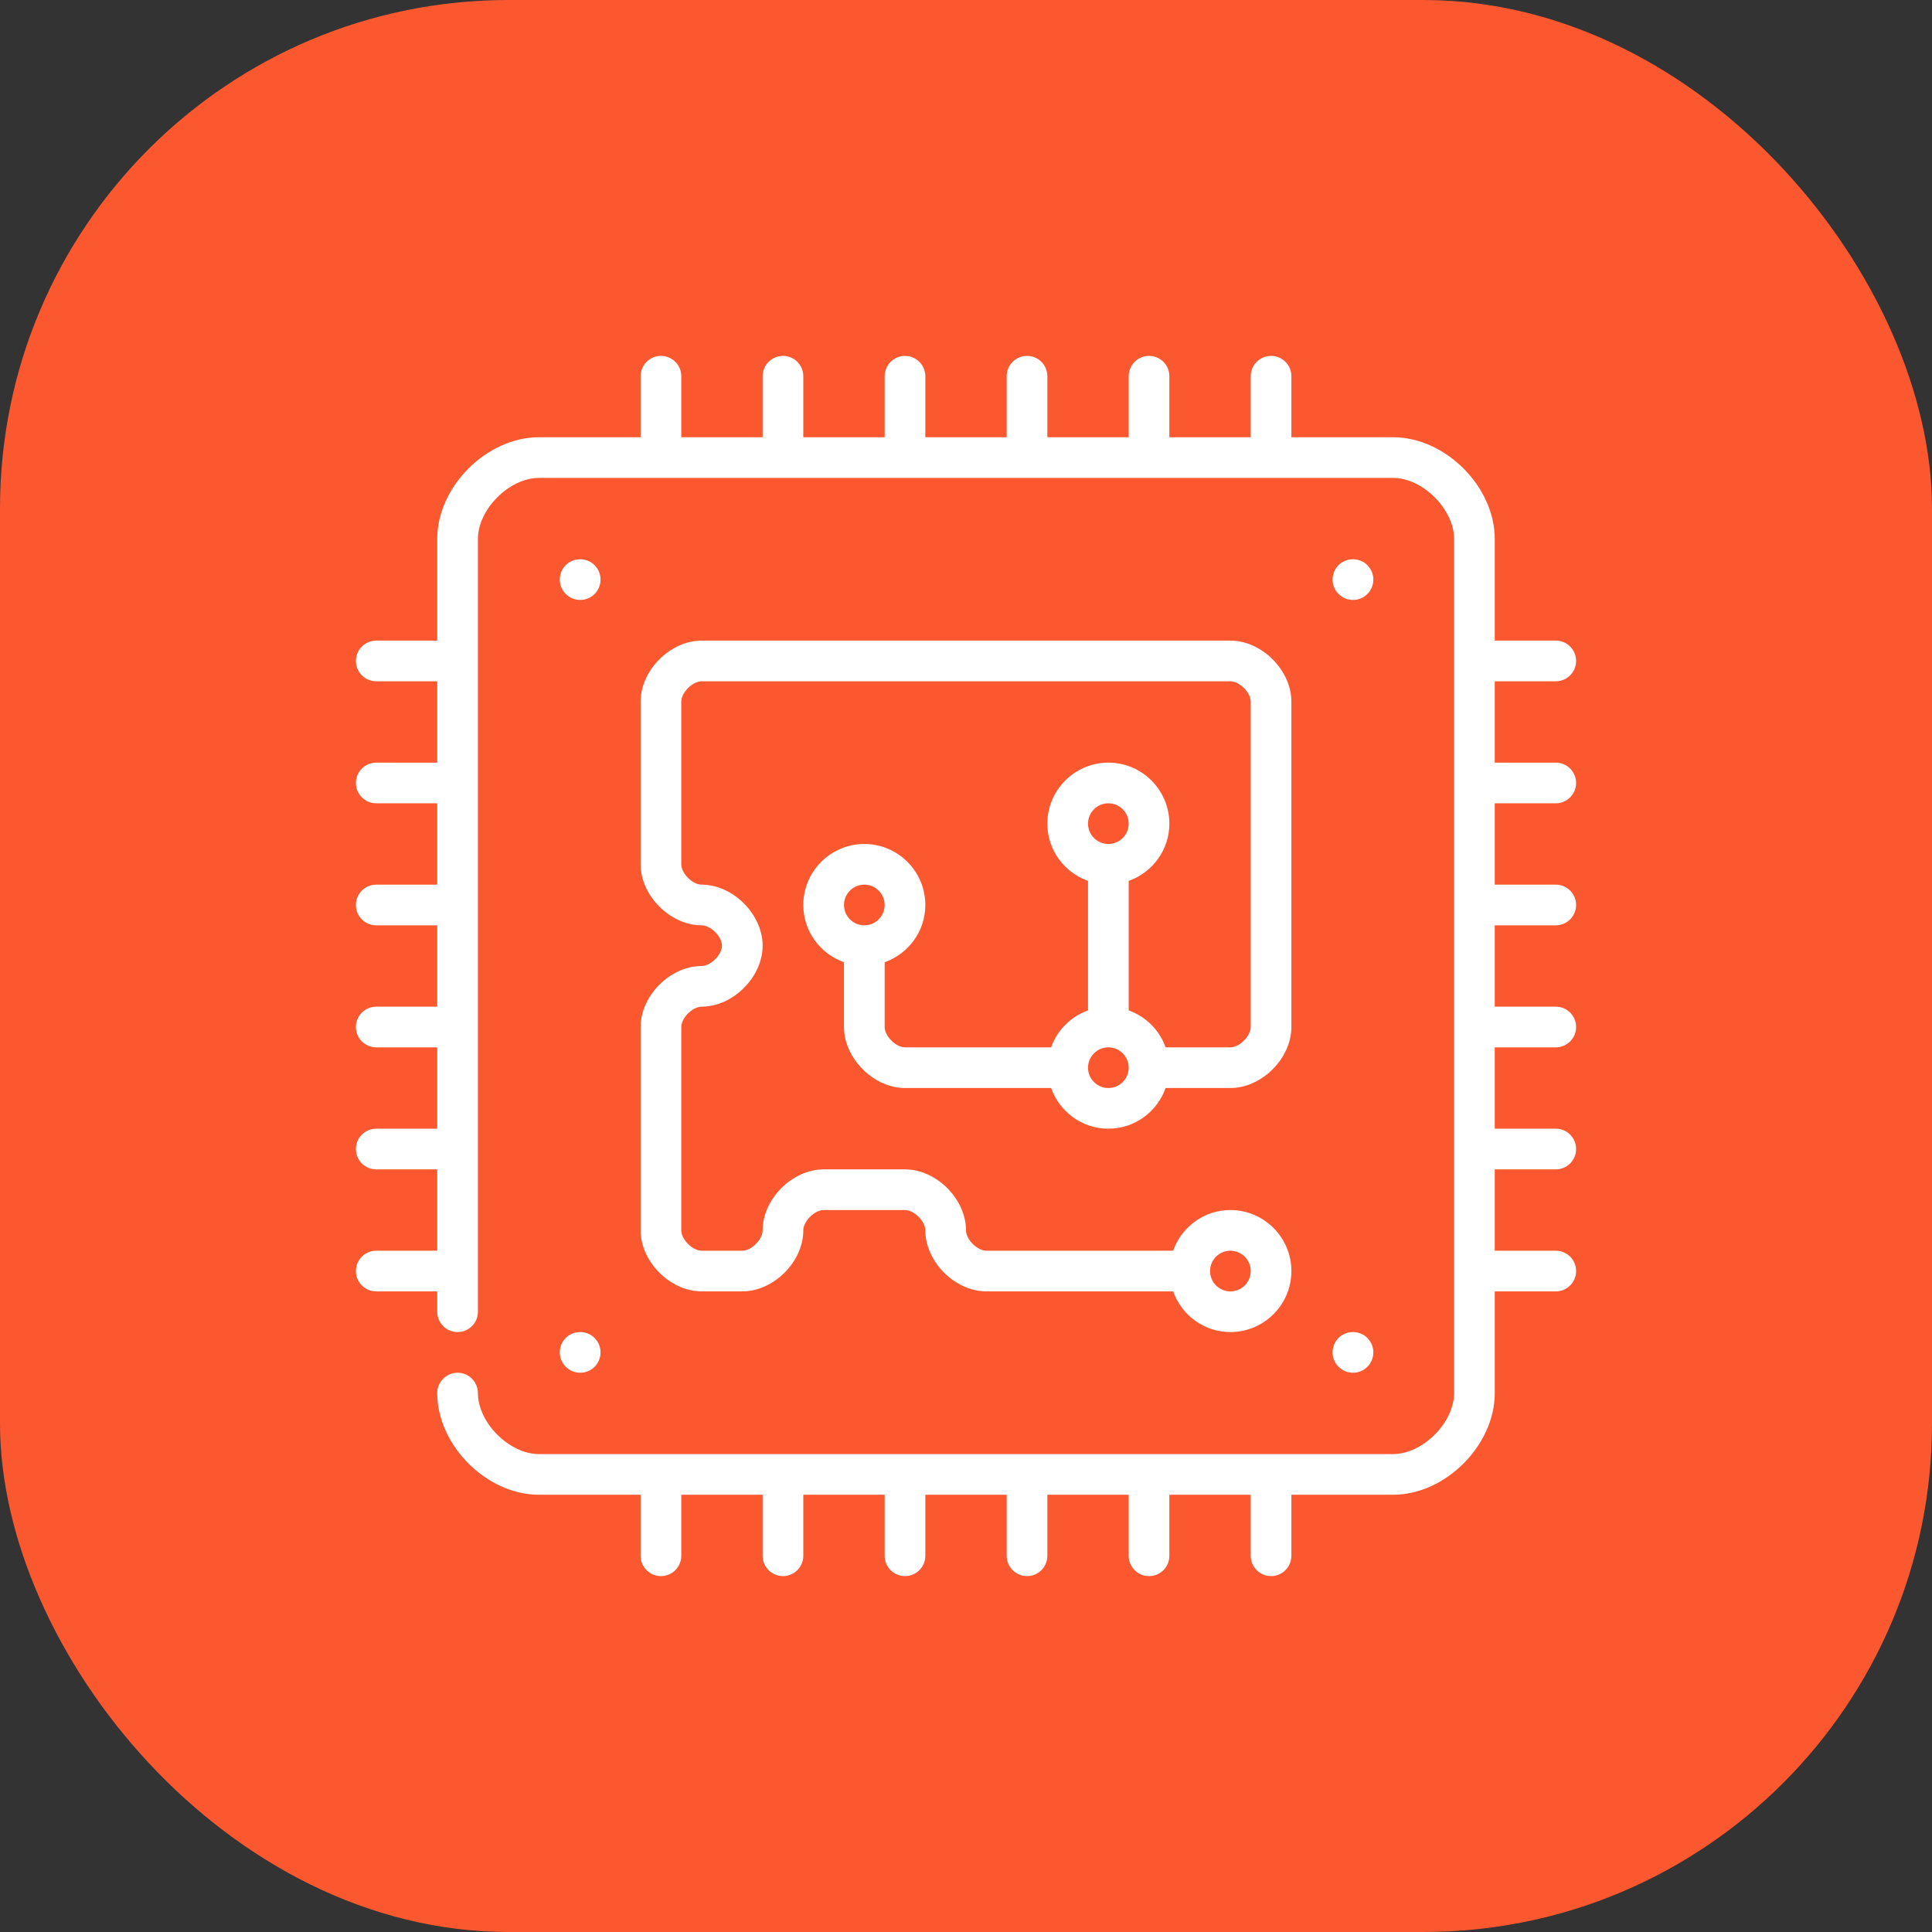 <?xml version="1.0" encoding="UTF-8"?>
<svg width="76px" height="76px" viewBox="0 0 76 76" version="1.1" xmlns="http://www.w3.org/2000/svg" xmlns:xlink="http://www.w3.org/1999/xlink">
    <rect x="0" y="0" width="76" height="76" fill="#333333" stroke="none"/>
    <!-- Generator: sketchtool 53.2 (72643) - https://sketchapp.com -->
    <title>6F5B079C-56B0-4525-978E-8223E038B43F@3x</title>
    <desc>Created with sketchtool.</desc>
    <g id="Home" stroke="none" stroke-width="1" fill="none" fill-rule="evenodd">
        <g transform="translate(-902, -3604)" id="Group-21">
            <g transform="translate(858, 3604)">
                <g id="Group-11">
                    <g id="Icons/Services/Enterprise" transform="translate(44, 0)">
                        <g>
                            <rect id="Rectangle-Copy-8" fill="#FC5830" x="0" y="0" width="76" height="76" rx="20"></rect>
                            <path d="M58.8,31.6 L58.8,34.8 L61.2,34.8 C61.642,34.8 62,35.158 62,35.6 C62,36.042 61.642,36.4 61.2,36.4 L58.8,36.4 L58.8,39.6 L61.2,39.6 C61.642,39.6 62,39.958 62,40.4 C62,40.842 61.642,41.2 61.2,41.2 L58.8,41.2 L58.8,44.4 L61.2,44.4 C61.642,44.4 62,44.758 62,45.2 C62,45.642 61.642,46 61.2,46 L58.8,46 L58.8,49.2 L61.2,49.2 C61.642,49.2 62,49.558 62,50 C62,50.442 61.642,50.8 61.2,50.8 L58.8,50.8 L58.8,54.8 C58.8,56.856 56.856,58.8 54.8,58.8 L50.8,58.8 L50.8,61.2 C50.8,61.642 50.442,62 50,62 C49.558,62 49.2,61.642 49.2,61.2 L49.2,58.8 L46,58.8 L46,61.2 C46,61.642 45.642,62 45.2,62 C44.758,62 44.4,61.642 44.4,61.2 L44.4,58.8 L41.2,58.8 L41.2,61.2 C41.2,61.642 40.842,62 40.4,62 C39.958,62 39.6,61.642 39.6,61.2 L39.6,58.8 L36.4,58.8 L36.4,61.2 C36.4,61.642 36.042,62 35.6,62 C35.158,62 34.8,61.642 34.8,61.2 L34.8,58.8 L31.6,58.8 L31.6,61.2 C31.6,61.642 31.242,62 30.8,62 C30.358,62 30,61.642 30,61.2 L30,58.8 L26.8,58.8 L26.8,61.2 C26.8,61.642 26.442,62 26,62 C25.558,62 25.2,61.642 25.2,61.2 L25.2,58.8 L21.2,58.8 C19.144,58.8 17.2,56.856 17.2,54.8 C17.2,54.358 17.558,54 18,54 C18.442,54 18.8,54.358 18.8,54.8 C18.8,55.966 20.034,57.2 21.2,57.2 L54.8,57.2 C55.966,57.2 57.2,55.966 57.2,54.8 L57.2,21.2 C57.2,20.034 55.966,18.8 54.8,18.8 L21.2,18.8 C20.034,18.8 18.8,20.034 18.8,21.2 L18.8,51.6 C18.8,52.042 18.442,52.4 18,52.4 C17.558,52.4 17.2,52.042 17.2,51.6 L17.2,50.8 L14.8,50.8 C14.358,50.8 14,50.442 14,50 C14,49.558 14.358,49.2 14.8,49.2 L17.2,49.2 L17.2,46 L14.8,46 C14.358,46 14,45.642 14,45.2 C14,44.758 14.358,44.4 14.8,44.4 L17.2,44.4 L17.2,41.2 L14.8,41.2 C14.358,41.2 14,40.842 14,40.4 C14,39.958 14.358,39.6 14.8,39.6 L17.2,39.6 L17.2,36.4 L14.8,36.4 C14.358,36.4 14,36.042 14,35.6 C14,35.158 14.358,34.8 14.8,34.8 L17.2,34.8 L17.2,31.6 L14.8,31.6 C14.358,31.6 14,31.242 14,30.8 C14,30.358 14.358,30 14.8,30 L17.2,30 L17.2,26.8 L14.8,26.8 C14.358,26.8 14,26.442 14,26 C14,25.558 14.358,25.2 14.8,25.2 L17.2,25.2 L17.2,21.2 C17.2,19.144 19.144,17.2 21.2,17.2 L25.2,17.2 L25.2,14.8 C25.2,14.358 25.558,14 26,14 C26.442,14 26.8,14.358 26.8,14.8 L26.8,17.2 L30,17.2 L30,14.8 C30,14.358 30.358,14 30.8,14 C31.242,14 31.6,14.358 31.6,14.8 L31.6,17.2 L34.8,17.2 L34.8,14.8 C34.8,14.358 35.158,14 35.6,14 C36.042,14 36.4,14.358 36.4,14.8 L36.4,17.2 L39.6,17.2 L39.6,14.8 C39.6,14.358 39.958,14 40.4,14 C40.842,14 41.2,14.358 41.2,14.8 L41.2,17.2 L44.4,17.2 L44.4,14.8 C44.4,14.358 44.758,14 45.2,14 C45.642,14 46,14.358 46,14.8 L46,17.2 L49.2,17.2 L49.2,14.8 C49.2,14.358 49.558,14 50,14 C50.442,14 50.8,14.358 50.8,14.8 L50.8,17.2 L54.8,17.2 C56.856,17.2 58.8,19.144 58.8,21.2 L58.8,25.2 L61.2,25.2 C61.642,25.2 62,25.558 62,26 C62,26.442 61.642,26.8 61.2,26.8 L58.8,26.8 L58.8,30 L61.2,30 C61.642,30 62,30.358 62,30.8 C62,31.242 61.642,31.6 61.2,31.6 L58.8,31.6 L58.8,31.6 Z M28.4,37.2 C28.4,36.841 27.958,36.4 27.6,36.4 C26.366,36.4 25.2,35.234 25.2,34 L25.2,27.6 C25.2,26.366 26.366,25.2 27.6,25.2 L48.4,25.2 C49.634,25.2 50.8,26.366 50.8,27.6 L50.8,40.4 C50.8,41.634 49.634,42.8 48.4,42.8 L45.852,42.8 C45.521,43.73 44.642,44.4 43.6,44.4 C42.558,44.4 41.679,43.73 41.348,42.8 L35.6,42.8 C34.366,42.8 33.2,41.634 33.2,40.4 L33.2,37.852 C32.271,37.521 31.6,36.642 31.6,35.6 C31.6,34.277 32.677,33.2 34,33.2 C35.323,33.2 36.4,34.277 36.4,35.6 C36.4,36.642 35.729,37.521 34.8,37.853 L34.8,40.4 C34.8,40.759 35.242,41.2 35.6,41.2 L41.348,41.2 C41.589,40.522 42.122,39.989 42.8,39.747 L42.8,34.652 C41.871,34.321 41.2,33.442 41.2,32.4 C41.2,31.077 42.277,30 43.6,30 C44.923,30 46,31.077 46,32.4 C46,33.442 45.329,34.321 44.4,34.653 L44.4,39.747 C45.078,39.989 45.611,40.522 45.852,41.2 L48.4,41.2 C48.758,41.2 49.2,40.759 49.2,40.4 L49.2,27.6 C49.2,27.241 48.758,26.8 48.4,26.8 L27.6,26.8 C27.242,26.8 26.8,27.241 26.8,27.6 L26.8,34 C26.8,34.359 27.242,34.8 27.6,34.8 C28.834,34.8 30,35.966 30,37.2 C30,38.434 28.834,39.6 27.6,39.6 C27.242,39.6 26.8,40.041 26.8,40.4 L26.8,48.4 C26.8,48.759 27.242,49.2 27.6,49.2 L29.2,49.2 C29.558,49.2 30,48.759 30,48.4 C30,47.166 31.166,46 32.399,46 L35.6,46 C36.834,46 38,47.166 38,48.4 C38,48.759 38.442,49.2 38.8,49.2 L46.148,49.2 C46.479,48.27 47.358,47.6 48.4,47.6 C49.723,47.6 50.8,48.677 50.8,50 C50.8,51.323 49.723,52.4 48.4,52.4 C47.358,52.4 46.479,51.73 46.148,50.8 L38.8,50.8 C37.566,50.8 36.4,49.634 36.4,48.4 C36.4,48.041 35.958,47.6 35.6,47.6 L32.399,47.6 C32.041,47.6 31.6,48.041 31.6,48.4 C31.6,49.634 30.434,50.8 29.2,50.8 L27.6,50.8 C26.366,50.8 25.2,49.634 25.2,48.4 L25.2,40.4 C25.2,39.166 26.366,38 27.6,38 C27.958,38 28.4,37.559 28.4,37.2 L28.4,37.2 Z M47.6,50 C47.6,50.441 47.958,50.8 48.4,50.8 C48.842,50.8 49.2,50.441 49.2,50 C49.2,49.559 48.842,49.2 48.4,49.2 C47.958,49.2 47.6,49.559 47.6,50 L47.6,50 Z M33.2,35.6 C33.2,36.041 33.558,36.4 34,36.4 C34.442,36.4 34.8,36.041 34.8,35.6 C34.8,35.159 34.442,34.8 34,34.8 C33.558,34.8 33.2,35.159 33.2,35.6 L33.2,35.6 Z M42.8,32.4 C42.8,32.841 43.158,33.2 43.6,33.2 C44.042,33.2 44.4,32.841 44.4,32.4 C44.4,31.959 44.042,31.6 43.6,31.6 C43.158,31.6 42.8,31.959 42.8,32.4 L42.8,32.4 Z M44.4,42 C44.4,41.559 44.042,41.2 43.6,41.2 C43.158,41.2 42.8,41.559 42.8,42 C42.8,42.441 43.158,42.8 43.6,42.8 C44.042,42.8 44.4,42.441 44.4,42 L44.4,42 Z M53.224,54 C53.666,54 54.024,53.642 54.024,53.2 C54.024,52.758 53.666,52.4 53.224,52.4 L53.215,52.4 C52.774,52.4 52.42,52.758 52.42,53.2 C52.42,53.642 52.782,54 53.224,54 L53.224,54 Z M22.824,54 C23.266,54 23.624,53.642 23.624,53.2 C23.624,52.758 23.266,52.4 22.824,52.4 L22.815,52.4 C22.374,52.4 22.02,52.758 22.02,53.2 C22.02,53.642 22.382,54 22.824,54 L22.824,54 Z M53.224,23.6 C53.666,23.6 54.024,23.242 54.024,22.8 C54.024,22.358 53.666,22 53.224,22 L53.215,22 C52.774,22 52.42,22.358 52.42,22.8 C52.42,23.242 52.782,23.6 53.224,23.6 L53.224,23.6 Z M22.824,23.6 C23.266,23.6 23.624,23.242 23.624,22.8 C23.624,22.358 23.266,22 22.824,22 L22.815,22 C22.374,22 22.02,22.358 22.02,22.8 C22.02,23.242 22.382,23.6 22.824,23.6 L22.824,23.6 Z" id="microchip" fill="#FFFFFF"></path>
                        </g>
                    </g>
                </g>
            </g>
        </g>
    </g>
</svg>